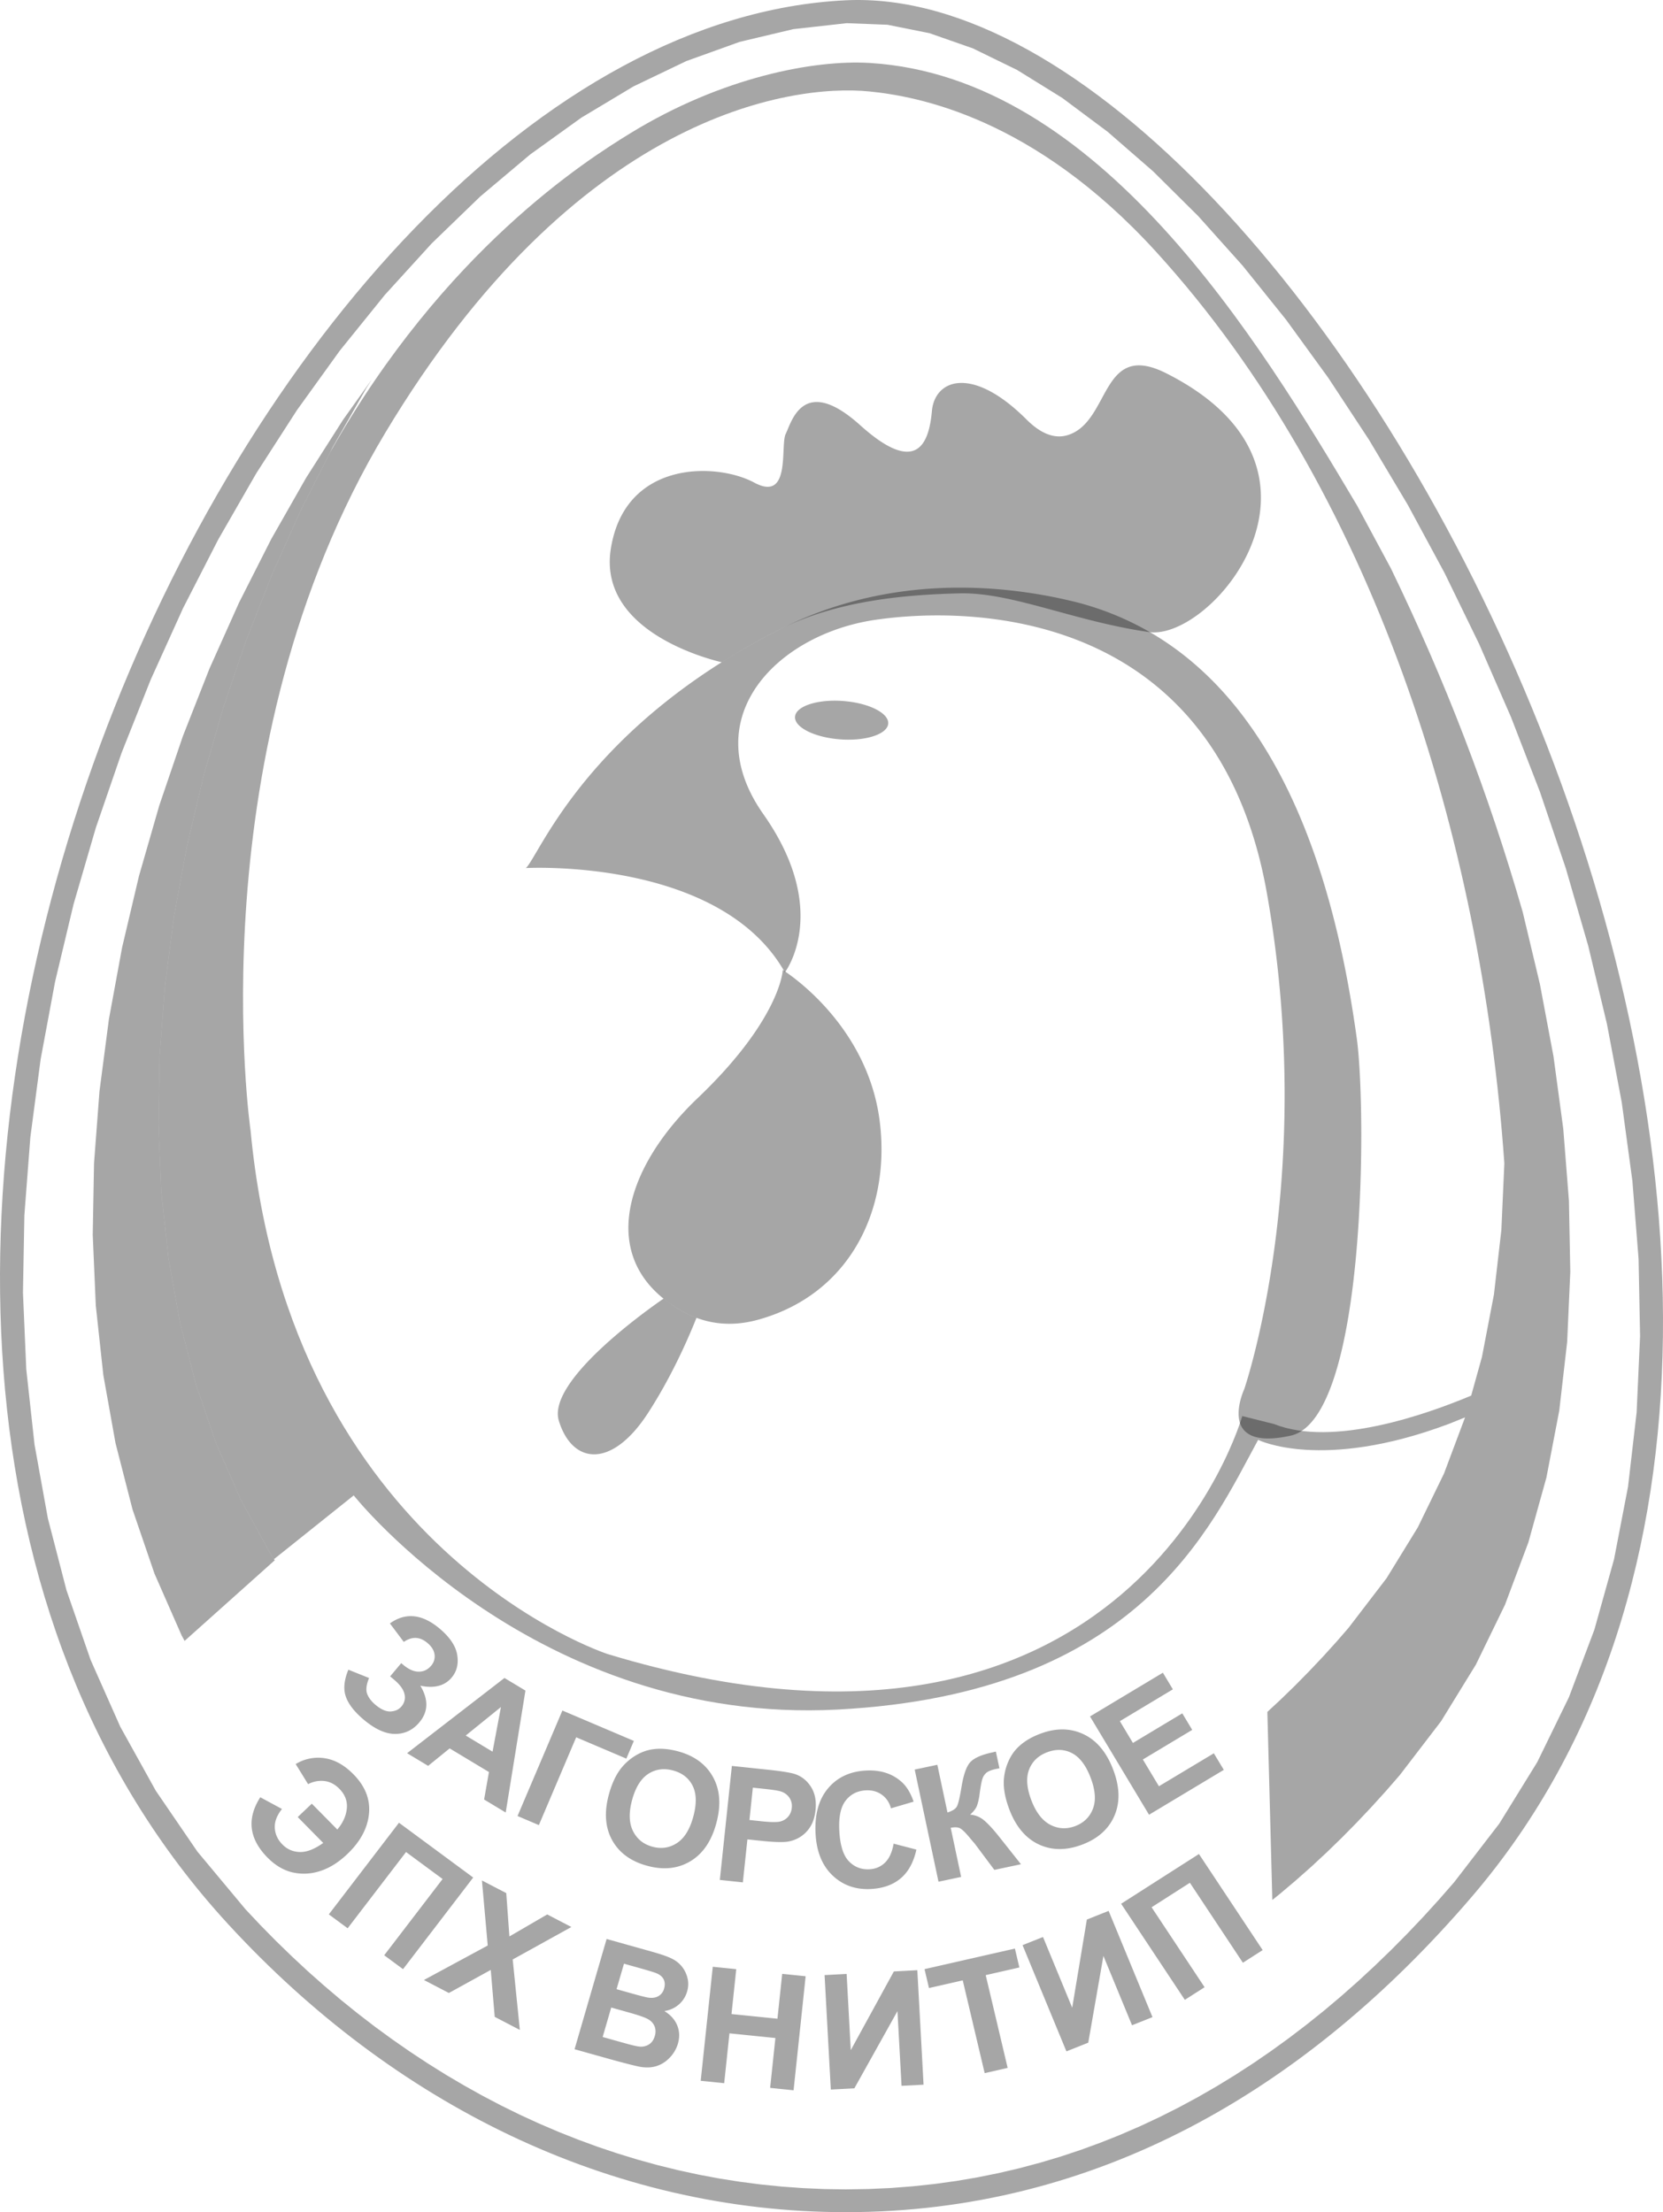 <svg version="1" xmlns="http://www.w3.org/2000/svg" width="106.675" height="141.931" viewBox="0 0 106.675 141.931" overflow="scroll"><g fill-rule="evenodd" clip-rule="evenodd" fill="#FFF"><path d="M54.262.018c29.893-1.43 74.1 82.022 40.162 121.66-10.736 12.537-24.217 20.253-40.162 20.253-15.174 0-29.059-6.987-39.618-18.468C-21.268 84.417 15.43 1.876 54.262.018zm.053 1.468l-3.433.385-3.44.817-3.42 1.231-3.39 1.626L37.29 7.55l-3.281 2.36-3.205 2.699-3.113 3.01-3.008 3.305-2.885 3.573-2.751 3.82-2.603 4.043-2.439 4.244-2.264 4.42L9.67 43.6l-1.871 4.704-1.654 4.813-1.426 4.896-1.183 4.958-.93 4.994-.66 5.009-.383 5-.09 4.966.212 4.912.53 4.832.855 4.732 1.194 4.608 1.544 4.463 1.906 4.296 2.28 4.11 2.665 3.9 3.083 3.699.959 1.019.995 1.012 1.015.986 1.03.959 1.05.931 1.065.903 1.082.874 1.098.845 1.114.814 1.129.786 1.144.754 1.158.725 1.173.692 1.186.662 1.2.629 1.212.597 1.227.563 1.238.53 1.25.496 1.262.463 1.274.428 1.284.393 1.295.358 1.305.322 1.315.285 1.325.25 1.335.21 1.343.175 1.353.136 1.36.098 1.37.06 1.374.02 1.444-.023 1.429-.064 1.414-.11 1.4-.149 1.384-.192 1.37-.233 1.356-.274 1.34-.313 1.329-.355 1.313-.392 1.299-.432 1.283-.47 1.272-.508 1.256-.545 1.242-.582 1.227-.618 1.215-.655 1.2-.69 1.185-.725 1.172-.76 1.157-.794 1.142-.828 1.128-.861 1.114-.893 1.1-.928 1.084-.958 1.07-.99 1.055-1.02 1.04-1.05 1.026-1.081 1.01-1.11.974-1.116 2.883-3.745 2.437-3.948 2.028-4.156 1.637-4.344 1.26-4.513.898-4.657.552-4.78.22-4.879-.096-4.955-.397-5.007-.682-5.033-.95-5.036-1.202-5.016-1.438-4.97-1.656-4.898-1.86-4.806-2.043-4.687-2.211-4.545-2.362-4.377-2.495-4.186-2.61-3.971-2.709-3.731-2.787-3.468-2.849-3.18-2.89-2.868-2.911-2.533-2.913-2.173-2.891-1.793-2.848-1.391-2.781-.973-2.695-.541-2.615-.102z" fill="currentColor" fill-opacity="0.35"/><path d="M50.204 62.23s5.463 3.344 6.236 9.788c.684 5.7-2.003 11.057-7.82 12.657-1.51.416-3.168.388-4.825-.532-5.581-3.1-3.863-9.094.953-13.684 5.32-5.07 5.487-8.245 5.456-8.23zM53.986 44.97c1.647.1 2.99.74 2.99 1.42 0 .681-1.343 1.155-2.99 1.053-1.646-.101-2.989-.739-2.989-1.42s1.343-1.155 2.99-1.054zM46.292 42.49c-1.37-.33-7.93-2.19-7.107-7.3.92-5.7 6.803-5.516 9.194-4.228 2.391 1.287 1.655-2.391 2.023-3.127.368-.735 1.103-3.861 4.78-.55 3.678 3.309 4.414 1.102 4.598-.921.184-2.022 2.574-2.942 6.068.552 1.038 1.037 1.929 1.232 2.67.992 2.738-.884 2.068-6.09 6.295-3.957 11.543 5.827 3.846 16.068-.448 16.601a2.919 2.919 0 0 1-.594.011c-4.83-.685-8.761-2.535-12.117-2.495-3.41.077-7.926.422-11.698 2.343a45.438 45.438 0 0 0-3.664 2.08zM11.842 105.278l-.19-.348-1.742-3.966-1.41-4.122-1.091-4.255-.782-4.37-.483-4.461-.195-4.536.083-4.587.349-4.616.605-4.624.848-4.612 1.081-4.578 1.302-4.522 1.512-4.444 1.71-4.344 1.893-4.225 2.068-4.083 2.229-3.917 2.377-3.734 1.85-2.596-.347.547-2.17 3.813-2.017 3.985-1.853 4.13-1.673 4.252-1.479 4.349-1.273 4.42-1.054 4.468-.827 4.49-.585 4.485-.338 4.46-.08 4.408.186 4.332.458 4.233.736 4.114 1.02 3.973 1.305 3.816 1.6 3.644 1.9 3.463.26.384z" fill="currentColor" fill-opacity="0.35"/><path d="M42.563 83.32c-1.095.754-7.497 5.298-6.714 7.84.854 2.779 3.374 3.121 5.726-.512 1.468-2.27 2.52-4.639 3.102-6.098a6.472 6.472 0 0 1-.882-.407 8.691 8.691 0 0 1-1.232-.824z" fill="currentColor" fill-opacity="0.35"/><path d="M17.6 100.015l5.089-4.071s11.705 14.758 31.043 13.74c19.339-1.017 23.919-11.705 26.972-17.303 0 0 4.07 2.036 12.214-1.017l1.06-.425-1.349 3.598-1.682 3.458-2.004 3.262-2.445 3.192-.765.88-.879.97-.891.942-.902.916-.909.883-.855.794.318 12.067.507-.409 1.01-.855.995-.882.982-.913.968-.94.955-.97.94-.995.928-1.023.894-1.028 2.645-3.453 2.237-3.639 1.862-3.831 1.501-4.004 1.157-4.16.824-4.293.507-4.406.201-4.497-.088-4.568-.363-4.615-.626-4.638-.873-4.644-1.102-4.622c-2.216-7.694-4.963-14.831-8.45-22.036l-2.169-4.034C80.782 21.87 70.517 4.933 55.793 4.04c-3.566-.217-9.504.908-15.38 4.522-2.758 1.697-11.904 7.464-19.23 20.446l-1.861 3.675-1.853 4.13-1.673 4.252-1.479 4.349-1.273 4.42-1.054 4.468-.827 4.49-.585 4.485-.338 4.46-.08 4.408.186 4.332.458 4.233.736 4.114 1.02 3.973 1.305 3.816 1.6 3.644 1.9 3.463.204.302.03-.007zM94.372 89.54c-2.852 1.2-8.872 3.335-12.65 1.824l-2.036-.51s-7.124 25.446-40.712 15.268c0 0-20.356-6.615-22.901-33.588 0 0-3.562-24.427 8.651-44.783C36.938 7.395 50.68 5.359 55.768 5.868c3.088.309 10.534 1.664 18.385 10.28C88.043 31.39 95.029 53.669 96.498 74.64l-.191 4.272-.477 4.145-.767 3.998-.691 2.484z" fill="currentColor" fill-opacity="0.35"/><path d="M33.736 55.694s12.46-.692 16.612 6.691c0 0 3-3.922-1.384-10.152-4.384-6.23.923-11.536 7.153-12.46 6.23-.922 21.92-.692 25.15 17.536 3.23 18.228-1.453 31.817-1.453 31.817s-1.898 4.067 2.983 2.983c4.88-1.085 4.857-20.985 4.235-25.488-1.214-8.782-4.231-20.756-13.174-26.007a18.672 18.672 0 0 0-5.24-2.081C64.12 37.48 56.987 36.83 49.957 40.41c-12.358 6.294-15.323 14.41-16.22 15.283zM25.901 105.344l-.89-1.187c1.009-.718 2.07-.607 3.187.331.66.556 1.037 1.12 1.131 1.692.092.575-.026 1.056-.355 1.449a1.596 1.596 0 0 1-.842.534c-.335.087-.725.084-1.17-.01.265.442.394.859.384 1.25-.01.392-.158.76-.447 1.104-.414.492-.932.74-1.551.741-.617 0-1.288-.304-2.01-.91-.59-.494-.972-.982-1.148-1.465-.177-.482-.124-1.064.156-1.746l1.328.533c-.176.428-.217.767-.122 1.017.093.248.271.483.532.702.358.301.685.444.98.427.294-.017.523-.126.692-.327a.874.874 0 0 0 .19-.791c-.068-.296-.288-.602-.662-.916l-.258-.217.712-.849.131.111c.35.293.681.438.996.436.315 0 .582-.13.798-.39a.89.89 0 0 0 .212-.707c-.032-.266-.186-.517-.466-.752-.476-.4-.98-.42-1.508-.06zm6.538 10.945l1.266-7.822-1.345-.809-6.246 4.826 1.35.812 1.38-1.12 2.52 1.516-.31 1.763 1.385.834zm-.844-3.903l-1.72-1.035 2.258-1.828-.538 2.863zm4.48-2.64l4.585 1.95-.482 1.136-3.218-1.369-2.394 5.634-1.368-.582 2.877-6.768zm2.976 5.41c-.303 1.13-.23 2.102.22 2.914.45.81 1.204 1.359 2.261 1.642 1.043.28 1.963.18 2.76-.3.798-.48 1.35-1.293 1.659-2.441.31-1.156.238-2.144-.216-2.96-.454-.82-1.204-1.368-2.25-1.649-.58-.155-1.114-.2-1.608-.13-.37.05-.733.181-1.09.392-.356.213-.664.48-.922.797-.35.433-.62 1.012-.814 1.735zm1.49.349c-.215.804-.192 1.464.066 1.98.261.514.677.847 1.249 1 .571.154 1.096.075 1.574-.24.476-.313.825-.882 1.046-1.705.218-.813.203-1.468-.045-1.966-.25-.496-.67-.824-1.26-.982-.594-.16-1.125-.084-1.595.224-.47.309-.815.87-1.035 1.689zm5.633 5.11l.773-7.315 2.368.25c.898.096 1.48.195 1.744.296.408.154.735.43.98.827.243.398.335.888.273 1.469-.048.45-.17.82-.365 1.107a2.018 2.018 0 0 1-.698.656 2.14 2.14 0 0 1-.8.265c-.36.033-.875.014-1.545-.056l-.961-.101-.292 2.759-1.477-.157zm2.118-5.92l-.218 2.074.806.086c.583.06.977.064 1.181.009a.979.979 0 0 0 .5-.312.99.99 0 0 0 .227-.55.955.955 0 0 0-.166-.684 1.022 1.022 0 0 0-.559-.386c-.173-.053-.526-.105-1.057-.162l-.714-.075zm9.031 3.592c-.096.544-.279.95-.55 1.214-.271.266-.603.408-.999.43-.533.027-.977-.148-1.332-.525-.356-.376-.556-1.03-.604-1.958-.045-.876.091-1.517.409-1.924.319-.41.751-.628 1.295-.656.393-.02.735.072 1.021.278.29.206.486.497.59.875l1.452-.428c-.198-.58-.471-1.018-.823-1.313-.588-.503-1.333-.73-2.23-.683-1.03.053-1.842.435-2.438 1.144-.595.71-.863 1.675-.799 2.898.06 1.154.422 2.05 1.085 2.684.662.632 1.481.924 2.456.874.788-.04 1.43-.27 1.921-.685.492-.417.828-1.03 1.006-1.844l-1.46-.38zm1.351-4.752l1.453-.308.65 3.062c.317-.101.519-.231.605-.39.085-.158.183-.569.292-1.231.137-.843.337-1.391.6-1.644.261-.255.727-.452 1.397-.594l.21-.05.228 1.073-.207.039c-.297.063-.507.146-.63.249a.85.85 0 0 0-.26.408c-.054.168-.115.503-.182 1.008a3.496 3.496 0 0 1-.155.683c-.069.189-.218.384-.448.587.343.024.65.151.92.385.27.233.585.578.944 1.03l1.4 1.766-1.707.362-1.254-1.678a2.746 2.746 0 0 0-.116-.134 12.257 12.257 0 0 1-.252-.3c-.262-.314-.463-.503-.6-.566-.138-.064-.33-.07-.577-.021l.668 3.151-1.452.308-1.527-7.195zm6.08 2.578c.418 1.093 1.048 1.836 1.89 2.228.842.39 1.773.391 2.795 0 1.007-.386 1.693-1.009 2.056-1.865.362-.858.333-1.84-.093-2.95-.428-1.118-1.067-1.874-1.915-2.268-.85-.396-1.778-.399-2.79-.01-.56.213-1.018.492-1.377.838-.27.258-.486.578-.65.958a3.485 3.485 0 0 0-.279 1.187c-.027.555.094 1.182.363 1.882zm1.41-.594c-.304-.79-.354-1.449-.156-1.974.2-.526.585-.9 1.157-1.119.572-.219 1.105-.201 1.598.054.493.256.89.777 1.192 1.563.306.797.357 1.461.156 1.995-.202.536-.58.908-1.132 1.12-.553.211-1.085.186-1.599-.077-.512-.264-.918-.785-1.217-1.562zm7.542.913l-3.786-6.306 4.675-2.806.64 1.067-3.4 2.042.838 1.398 3.166-1.9.637 1.061-3.166 1.9 1.03 1.717 3.523-2.114.639 1.062-4.796 2.88zM20.001 115.723l1.636 1.658c.358-.423.562-.872.61-1.345.049-.473-.112-.897-.484-1.275-.282-.285-.6-.45-.953-.49a1.802 1.802 0 0 0-1.047.2l-.796-1.29a2.752 2.752 0 0 1 1.853-.376c.651.096 1.268.44 1.851 1.031.758.769 1.091 1.616.996 2.543-.092.927-.558 1.787-1.392 2.58-.568.54-1.156.904-1.762 1.092a3.293 3.293 0 0 1-1.766.077c-.57-.138-1.1-.453-1.588-.948-1.187-1.205-1.342-2.495-.463-3.869l1.392.751c-.334.424-.487.835-.46 1.231.026.394.19.745.487 1.047.31.313.683.474 1.126.484.44.011.939-.185 1.492-.583l-1.635-1.66.903-.858zm5.592 1.223l-4.5 5.879 1.207.892 3.746-4.892 2.345 1.731-3.745 4.892 1.208.892 4.5-5.879-4.761-3.515zm1.6 10.09l4.093-2.213-.372-4.175 1.561.813.201 2.78 2.426-1.412 1.549.806-3.763 2.084.458 4.52-1.612-.84-.254-3.01-2.685 1.48-1.602-.834zm11.72-2.632l2.878.807c.57.16.99.303 1.256.43.267.124.488.29.667.501s.304.458.38.746c.076.287.069.584-.02.889a1.72 1.72 0 0 1-.536.836c-.264.225-.57.363-.92.415.4.247.677.557.824.924.149.37.163.757.044 1.166a2.17 2.17 0 0 1-.501.874c-.24.26-.52.446-.836.554-.316.107-.674.128-1.073.062-.249-.043-.839-.19-1.768-.444l-2.452-.687 2.056-7.073zm1.113 1.585l-.476 1.636.953.267c.567.159.921.25 1.063.27.257.043.477.014.66-.086a.78.78 0 0 0 .374-.494c.064-.22.055-.413-.027-.584-.084-.172-.244-.306-.477-.401-.14-.057-.55-.182-1.235-.373l-.835-.235zm-.818 2.813l-.55 1.89 1.345.377c.525.148.861.228 1.01.237a.95.95 0 0 0 .61-.133c.18-.112.307-.293.38-.544a.94.94 0 0 0-.001-.584.912.912 0 0 0-.36-.452c-.178-.123-.6-.277-1.26-.461l-1.174-.33zm5.74 4.7l.774-7.315 1.506.153-.305 2.88 2.948.3.304-2.879 1.504.154-.774 7.316-1.504-.154.338-3.199-2.947-.3-.338 3.199-1.506-.154zm7.946-6.781l1.414-.075.266 4.89 2.764-5.049 1.505-.08.4 7.345-1.412.074-.262-4.794-2.765 4.954-1.51.079-.4-7.344zm10.269 6.29l-1.407-5.952-2.165.493-.286-1.213 5.798-1.32.286 1.212-2.159.492 1.407 5.951-1.474.337zm2.43-8.212l1.312-.522 1.873 4.538.94-5.657 1.396-.557 2.814 6.817-1.312.522-1.836-4.45-.972 5.567-1.401.558-2.814-6.816zm6.323-2.655l4.087 6.165 1.267-.81-3.4-5.13 2.457-1.571 3.4 5.13 1.268-.811-4.087-6.164-4.992 3.191z" fill="currentColor" fill-opacity="0.35"/></g></svg>